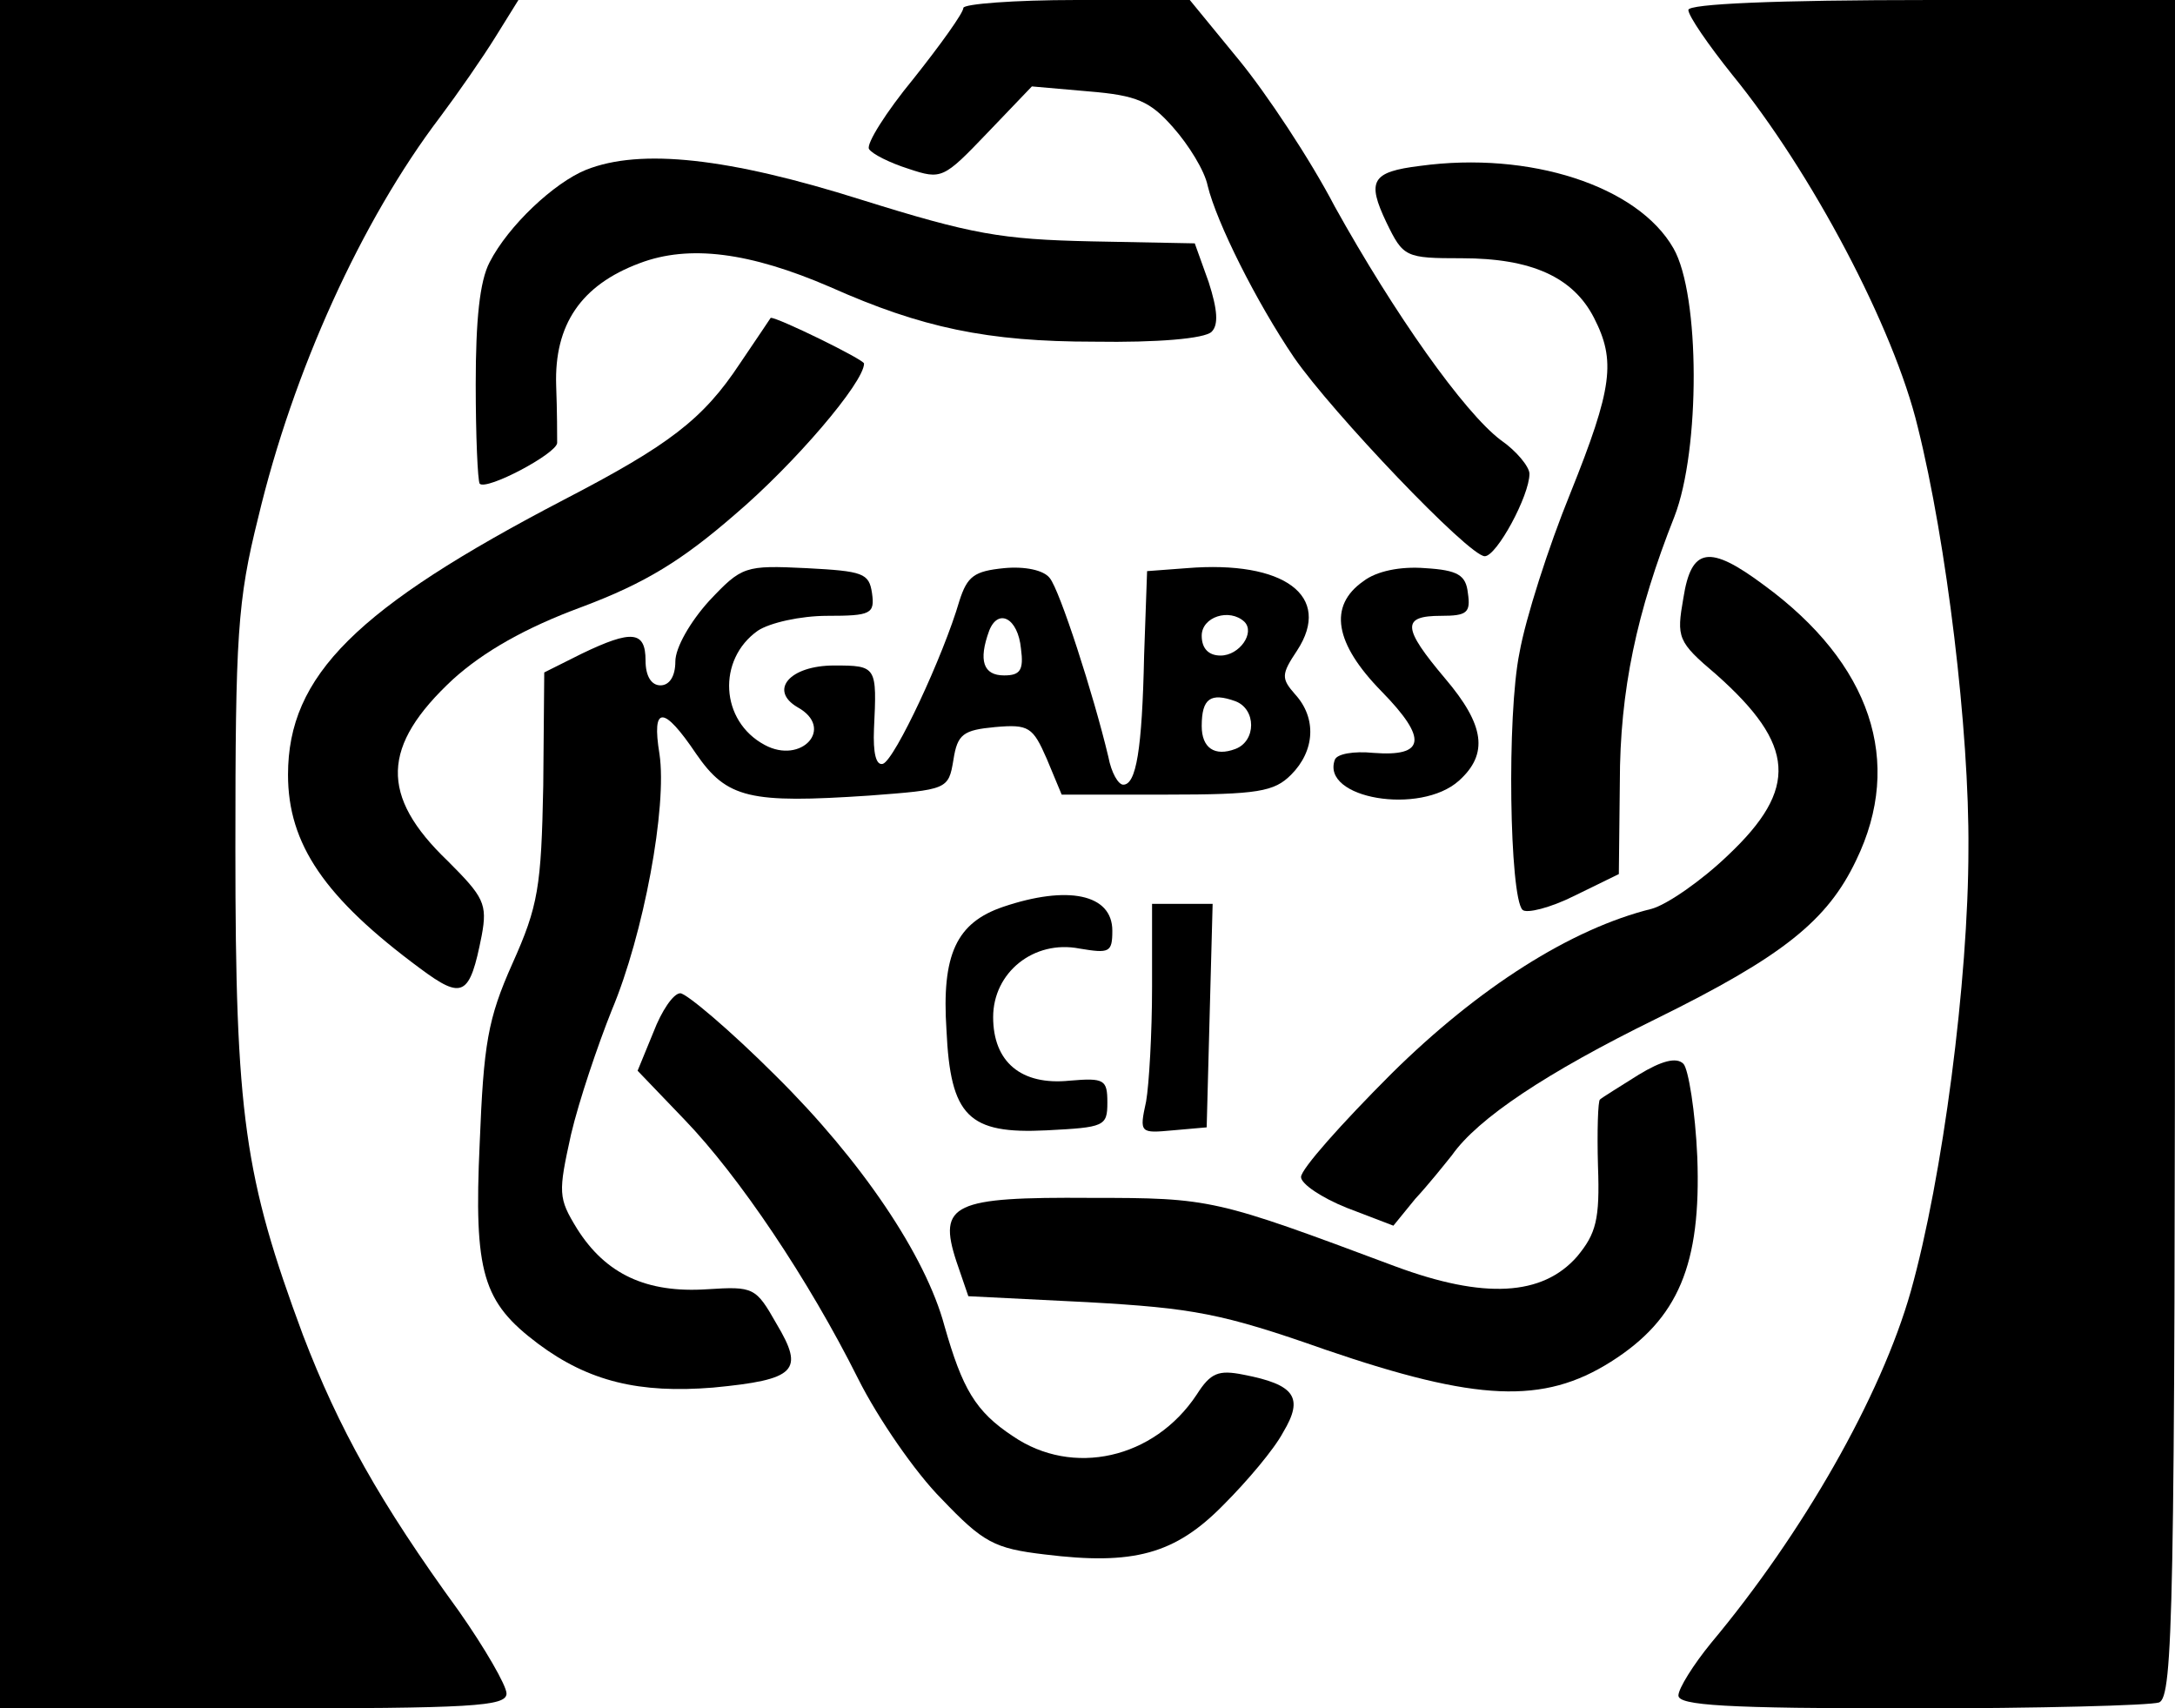 <?xml version="1.0" standalone="no"?>
<!DOCTYPE svg PUBLIC "-//W3C//DTD SVG 20010904//EN"
 "http://www.w3.org/TR/2001/REC-SVG-20010904/DTD/svg10.dtd">
<svg version="1.0" xmlns="http://www.w3.org/2000/svg"
 width="219pt" height="172pt" viewBox="0 0 219 172"
 preserveAspectRatio="xMidYMid meet">

<g transform="translate(0,172) scale(0.1,-0.1)"
fill="#000000" stroke="none">
<path d="M0 860 l0 -860 255 0 c221 0 255 2 255 15 0 8 -22 46 -48 83 -80 110
-121 184 -157 278 -59 159 -68 221 -68 489 0 215 2 250 23 334 35 147 104 299
183 403 18 24 43 60 56 81 l23 37 -261 0 -261 0 0 -860z"/>
<path d="M970 1712 c0 -5 -23 -37 -50 -71 -28 -34 -48 -66 -45 -71 3 -5 21
-14 40 -20 33 -11 35 -10 79 36 l45 47 57 -5 c49 -4 62 -10 85 -36 16 -18 32
-44 35 -59 9 -37 49 -117 87 -173 38 -55 176 -200 192 -200 12 0 45 61 45 83
0 7 -13 23 -29 34 -37 28 -107 127 -167 235 -25 48 -69 114 -96 147 l-50 61
-114 0 c-63 0 -114 -4 -114 -8z"/>
<path d="M1700 1710 c0 -6 20 -35 44 -65 80 -98 163 -255 187 -355 29 -116 52
-306 51 -425 0 -132 -26 -331 -58 -445 -30 -106 -109 -244 -201 -354 -18 -22
-33 -46 -33 -53 0 -10 47 -13 234 -13 129 0 241 3 250 6 14 6 16 91 16 860 l0
854 -245 0 c-159 0 -245 -4 -245 -10z"/>
<path d="M590 1549 c-32 -13 -78 -56 -97 -93 -10 -19 -14 -58 -14 -123 0 -52
2 -97 4 -100 7 -7 77 30 78 41 0 6 0 32 -1 58 -2 61 25 101 84 123 50 19 111
11 192 -24 92 -41 158 -55 266 -55 63 -1 111 3 118 10 7 7 6 22 -3 50 l-14 39
-104 2 c-91 2 -120 7 -232 42 -133 42 -222 52 -277 30z"/>
<path d="M1430 1553 c-49 -6 -54 -15 -34 -57 17 -35 19 -36 76 -36 70 0 112
-19 133 -60 22 -43 19 -70 -24 -177 -22 -54 -45 -126 -51 -160 -13 -63 -10
-246 3 -259 4 -4 28 2 52 14 l45 22 1 92 c0 93 17 172 55 268 26 67 26 223 -1
270 -36 63 -145 98 -255 83z"/>
<path d="M745 1354 c-37 -56 -71 -82 -177 -137 -209 -109 -278 -177 -278 -277
0 -70 37 -124 133 -195 43 -32 50 -28 62 33 6 32 2 39 -34 75 -69 66 -67 116
5 183 31 28 73 52 130 73 64 24 101 47 154 93 60 51 130 133 130 152 0 4 -88
47 -94 46 0 0 -14 -21 -31 -46z"/>
<path d="M1695 1118 c-7 -40 -6 -44 33 -77 80 -71 83 -115 12 -182 -27 -26
-62 -50 -77 -54 -81 -20 -174 -79 -262 -166 -50 -50 -91 -96 -91 -104 0 -7 21
-21 46 -31 l47 -18 22 27 c13 14 29 34 37 44 26 37 95 83 205 137 128 63 173
99 202 160 48 99 15 198 -93 277 -55 41 -73 38 -81 -13z"/>
<path d="M714 1115 c-19 -21 -34 -47 -34 -61 0 -15 -6 -24 -15 -24 -9 0 -15 9
-15 25 0 30 -14 31 -64 7 l-38 -19 -1 -114 c-2 -102 -5 -121 -31 -179 -25 -56
-29 -81 -33 -181 -6 -131 3 -160 59 -202 51 -38 102 -50 176 -44 84 8 92 17
64 64 -21 37 -23 38 -70 35 -61 -4 -102 15 -131 61 -19 31 -19 36 -6 95 8 34
27 90 41 125 32 76 56 205 48 258 -8 49 4 49 37 0 31 -45 54 -50 174 -42 79 6
80 6 85 36 4 26 10 30 42 33 34 3 38 0 52 -32 l15 -36 105 0 c93 0 109 3 126
20 24 24 26 57 4 81 -14 16 -14 20 2 44 36 55 -13 91 -111 83 l-40 -3 -3 -85
c-2 -95 -8 -130 -21 -130 -5 0 -12 12 -15 28 -15 63 -49 168 -59 180 -6 8 -25
12 -46 10 -30 -3 -37 -8 -45 -33 -16 -55 -65 -160 -77 -164 -7 -2 -10 11 -9
35 3 63 3 64 -40 64 -45 0 -66 -25 -37 -42 38 -21 4 -58 -33 -38 -45 24 -48
86 -7 115 12 8 43 15 70 15 44 0 48 2 45 23 -3 20 -9 22 -66 25 -62 3 -65 2
-98 -33z m314 -48 c3 -22 -1 -27 -17 -27 -21 0 -26 15 -15 45 9 23 29 13 32
-18z m225 27 c11 -11 -5 -34 -24 -34 -12 0 -19 7 -19 20 0 19 28 28 43 14z
m-9 -80 c21 -8 21 -40 0 -48 -21 -8 -34 1 -34 23 0 28 9 34 34 25z"/>
<path d="M1373 1135 c-36 -25 -29 -63 18 -111 47 -48 44 -66 -8 -62 -20 2 -37
-1 -39 -7 -14 -39 86 -56 125 -21 30 27 26 56 -14 103 -43 51 -44 63 -4 63 26
0 30 3 27 23 -2 18 -10 23 -43 25 -25 2 -49 -3 -62 -13z"/>
<path d="M1010 807 c-47 -16 -62 -48 -57 -124 4 -87 22 -105 101 -101 58 3 61
4 61 28 0 23 -3 25 -38 22 -49 -5 -77 19 -77 64 0 45 41 78 87 69 30 -5 33 -4
33 18 0 37 -45 46 -110 24z"/>
<path d="M1160 726 c0 -46 -3 -98 -6 -115 -7 -32 -6 -32 27 -29 l34 3 3 113 3
112 -31 0 -30 0 0 -84z"/>
<path d="M658 681 l-16 -39 47 -49 c55 -57 125 -161 175 -261 20 -40 58 -95
84 -121 42 -44 53 -50 104 -56 89 -11 131 0 180 50 24 24 51 56 60 73 21 35
12 48 -40 58 -25 5 -33 2 -47 -20 -43 -65 -125 -83 -185 -42 -38 25 -51 48
-69 111 -19 71 -84 167 -170 252 -46 46 -90 83 -96 83 -7 0 -19 -18 -27 -39z"/>
<path d="M1650 638 c-19 -12 -37 -23 -39 -25 -2 -1 -3 -32 -2 -67 2 -54 -2
-68 -21 -91 -35 -40 -94 -43 -183 -10 -182 68 -185 69 -307 69 -138 1 -154 -6
-135 -64 l12 -35 120 -6 c106 -6 135 -11 240 -48 152 -52 219 -55 287 -12 68
43 91 98 87 206 -2 46 -9 89 -14 94 -7 7 -22 3 -45 -11z"/>
</g>
</svg>
